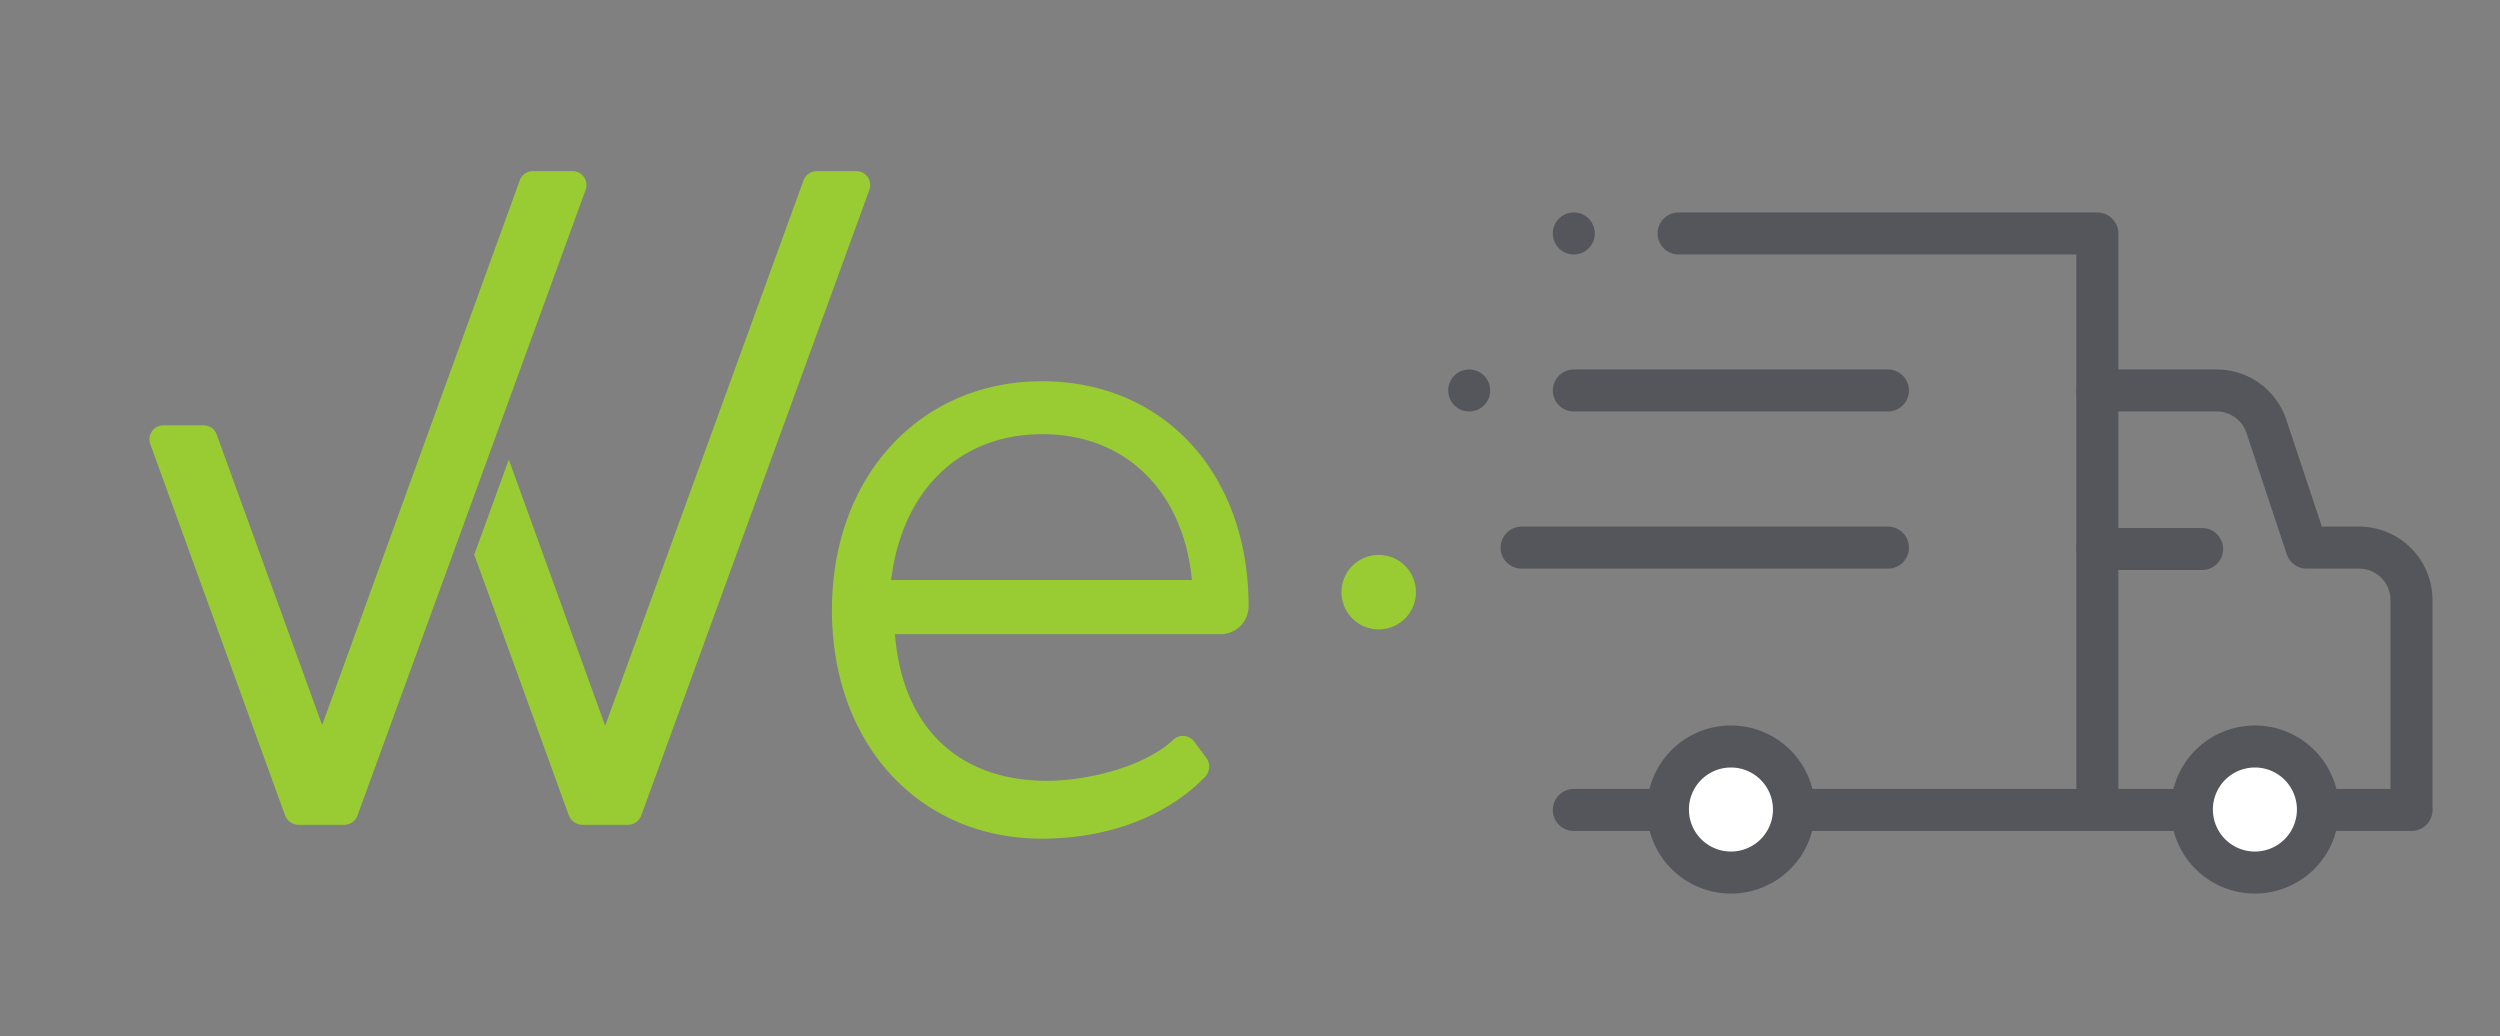 <svg id="Layer_1" data-name="Layer 1" xmlns="http://www.w3.org/2000/svg" viewBox="0 0 178.5 74"><rect x="0" y="0" width="178.5" height="74" fill="#808080" stroke="none"/><defs><style>.cls-1{fill:#9c3;}.cls-2{fill:#55565b;}.cls-3{fill:none;stroke:#55565b;stroke-linecap:round;stroke-linejoin:round;stroke-width:3px;}.cls-4{fill:#fff;}</style></defs><title>we carry-web</title><path class="cls-1" d="M85.3,53a1,1,0,0,0-1.54-.17c-2,1.89-6.08,2.92-9,2.92-6.32,0-10.34-3.82-10.86-10.47H87.15a2,2,0,0,0,2-2v0c0-9.48-6.06-16.06-14.75-16.06s-15,6.78-15,16.33,6.19,16.33,15,16.33c4.85,0,9-1.68,11.65-4.42a1.06,1.06,0,0,0,.1-1.32ZM74.43,31c6,0,10.08,4.15,10.67,10.41H63.63C64.36,35.25,68.31,31,74.43,31ZM38.07,12.22h2.72a1,1,0,0,1,1,1.4L25.53,58.21a1,1,0,0,1-1,.68H21.35a1.05,1.05,0,0,1-1-.68L10.75,31.76a1,1,0,0,1,1-1.39h2.73a1,1,0,0,1,1,.68L23,51.77,37.1,12.91A1,1,0,0,1,38.07,12.22Zm20.26,0h2.72a1,1,0,0,1,1,1.4L45.79,58.21a1,1,0,0,1-1,.68H41.61a1.05,1.05,0,0,1-1-.68L33.86,39.6l2.47-6.78,6.88,19L57.36,12.91A1,1,0,0,1,58.33,12.22Z"/><circle class="cls-1" cx="98.44" cy="42.28" r="2.66"/><circle class="cls-2" cx="112.37" cy="16.67" r="1.5"/><circle class="cls-2" cx="104.9" cy="27.88" r="1.5"/><polyline class="cls-3" points="119.85 16.67 149.75 16.67 149.75 57.76"/><path class="cls-3" d="M149.75,27.88h8.52a3.74,3.74,0,0,1,3.55,2.56l2.88,8.66h3.74a3.74,3.74,0,0,1,3.74,3.73v15H112.37"/><circle class="cls-4" cx="160.97" cy="57.79" r="4.49"/><path class="cls-2" d="M161,54.8a3,3,0,1,1-3,3,3,3,0,0,1,3-3m0-3a6,6,0,1,0,6,6,6,6,0,0,0-6-6Z"/><circle class="cls-4" cx="123.59" cy="57.79" r="4.49"/><path class="cls-2" d="M123.59,54.8a3,3,0,1,1-3,3,3,3,0,0,1,3-3m0-3a6,6,0,1,0,6,6,6,6,0,0,0-6-6Z"/><line class="cls-3" x1="149.75" y1="39.2" x2="157.23" y2="39.2"/><line class="cls-3" x1="134.8" y1="39.1" x2="108.64" y2="39.1"/><line class="cls-3" x1="134.8" y1="27.88" x2="112.37" y2="27.88"/></svg>